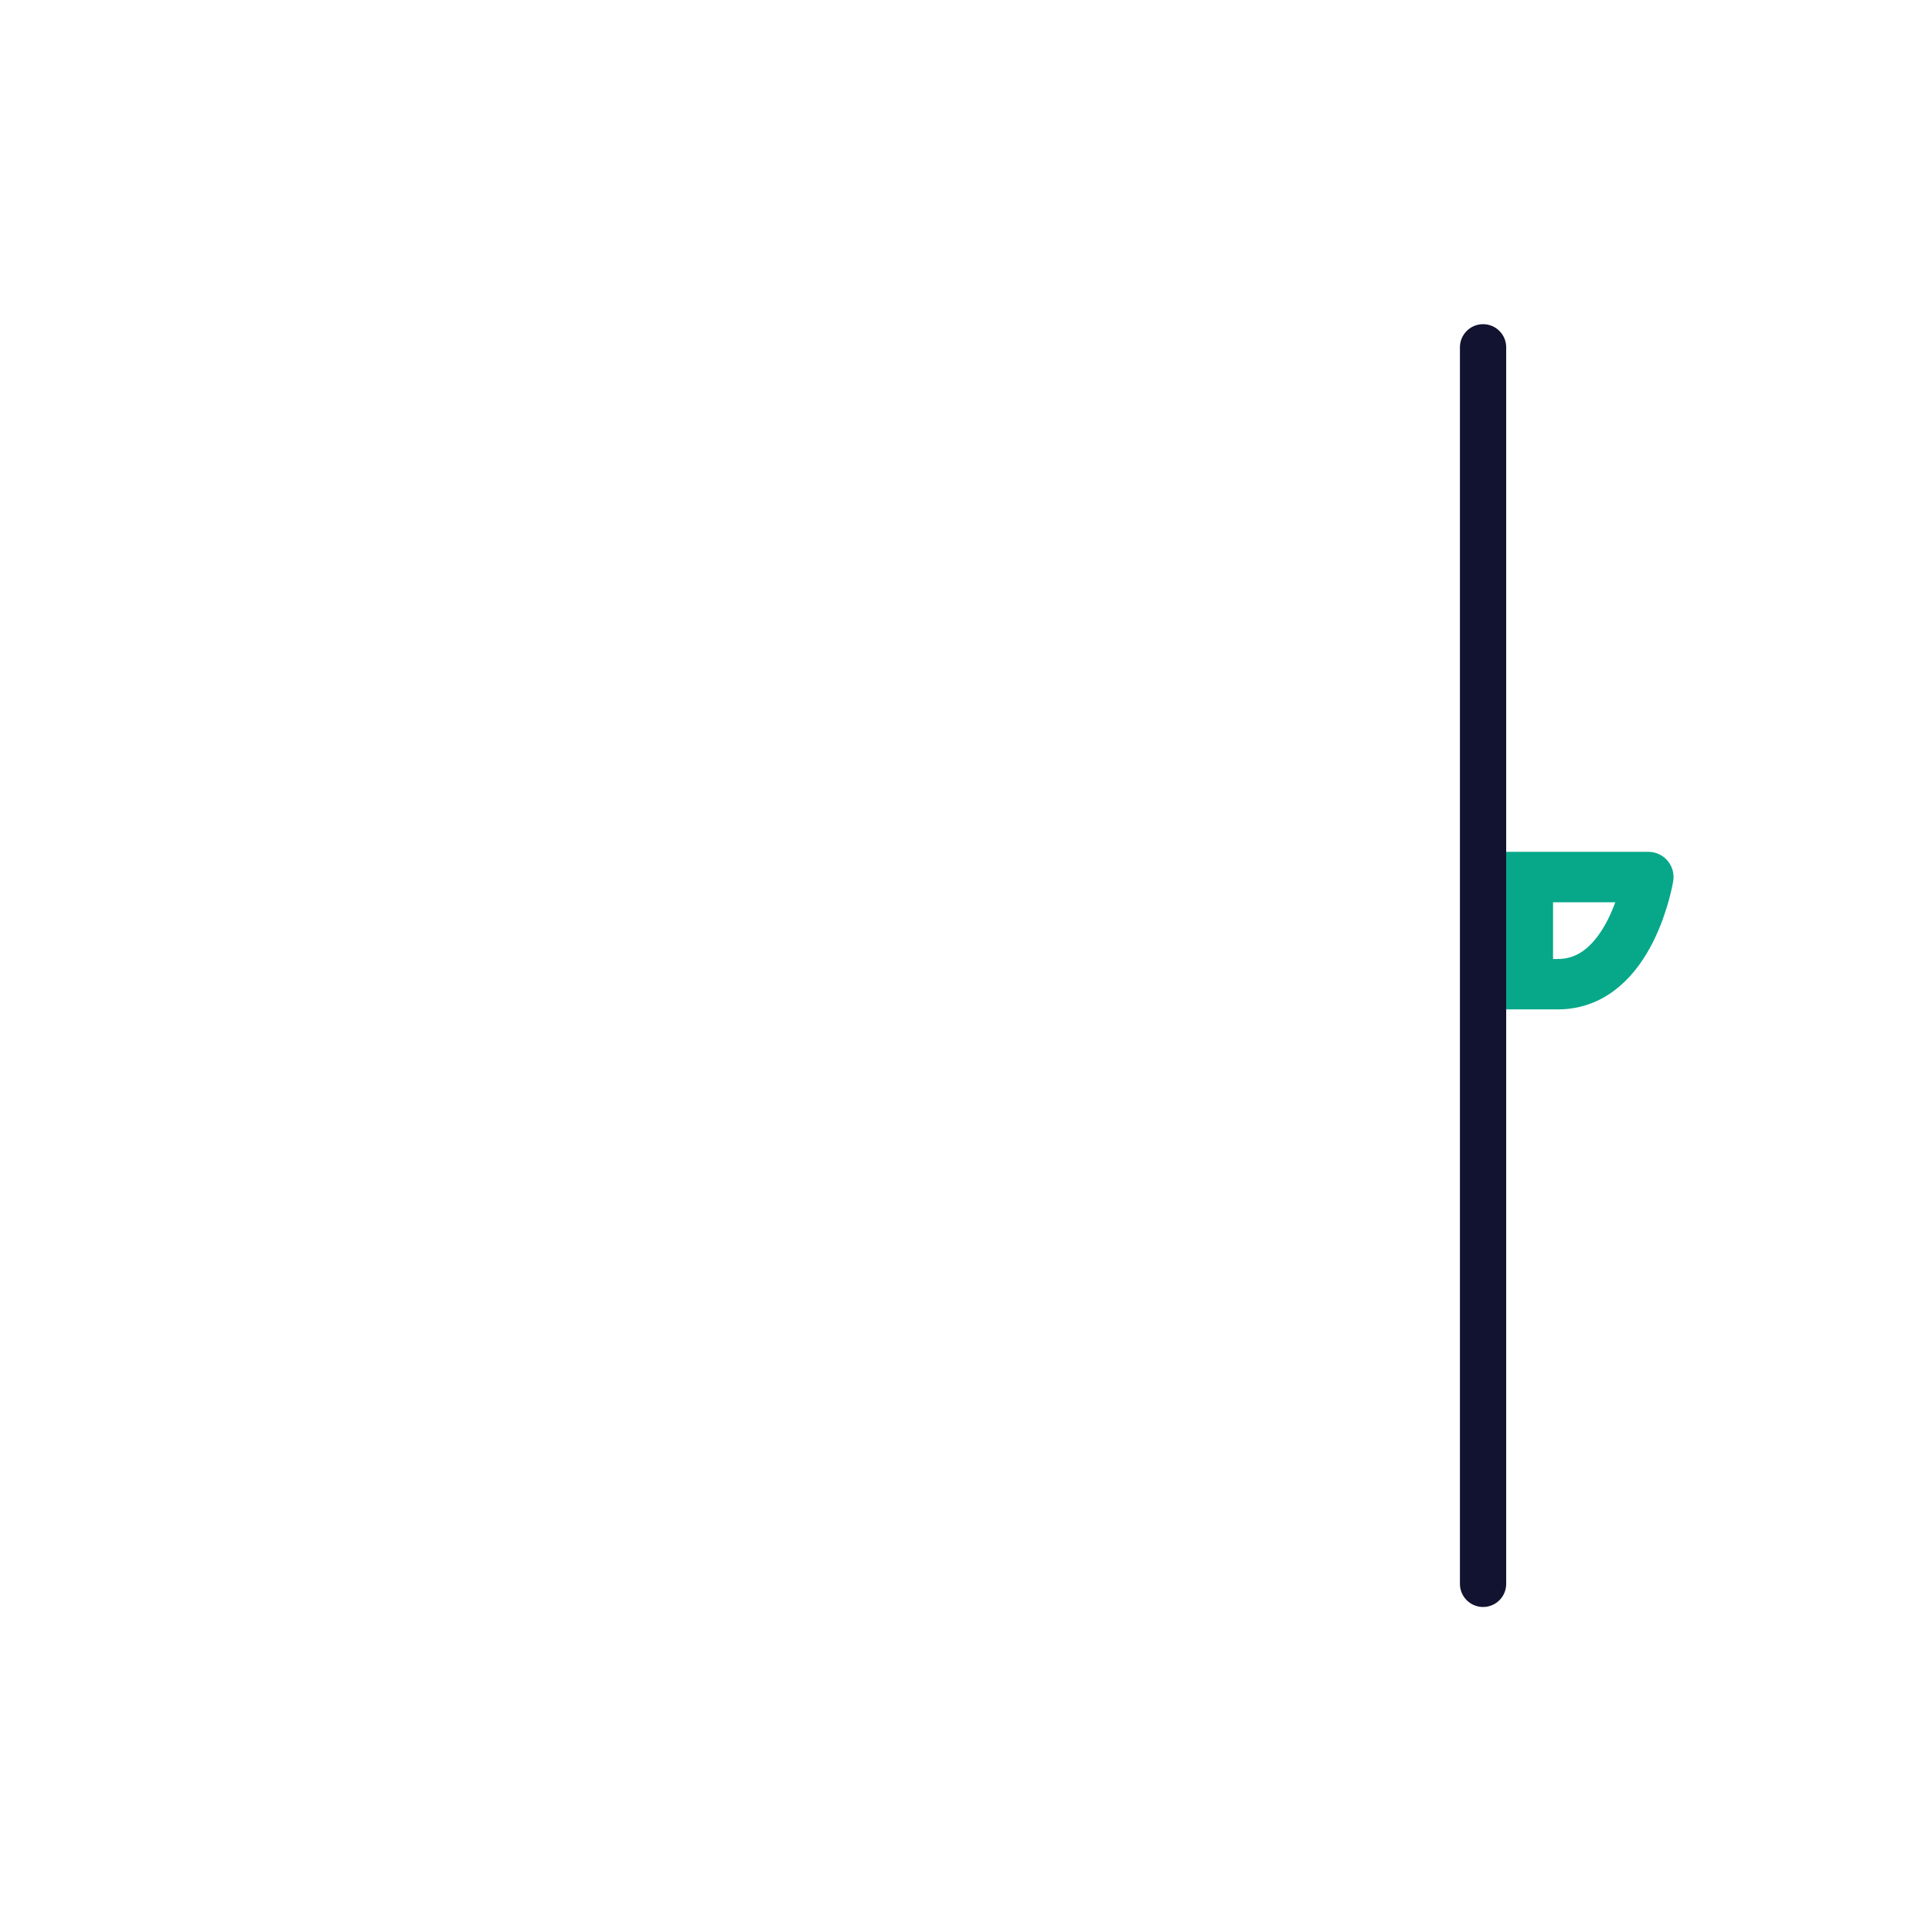 <svg xmlns="http://www.w3.org/2000/svg" width="500" height="500" style="width:100%;height:100%;transform:translate3d(0,0,0);content-visibility:visible" viewBox="0 0 500 500"><defs><filter id="a" width="100%" height="100%" x="0%" y="0%" filterUnits="objectBoundingBox"><feComponentTransfer in="SourceGraphic"><feFuncA tableValues="1.0 0.0" type="table"/></feComponentTransfer></filter><filter id="c" width="100%" height="100%" x="0%" y="0%" filterUnits="objectBoundingBox"><feComponentTransfer in="SourceGraphic"><feFuncA tableValues="1.0 0.0" type="table"/></feComponentTransfer></filter><filter id="e" width="100%" height="100%" x="0%" y="0%" filterUnits="objectBoundingBox"><feComponentTransfer in="SourceGraphic"><feFuncA tableValues="1.0 0.0" type="table"/></feComponentTransfer></filter><filter id="g" width="100%" height="100%" x="0%" y="0%" filterUnits="objectBoundingBox"><feComponentTransfer in="SourceGraphic"><feFuncA tableValues="1.0 0.0" type="table"/></feComponentTransfer></filter><filter id="i" width="100%" height="100%" x="0%" y="0%" filterUnits="objectBoundingBox"><feComponentTransfer in="SourceGraphic"><feFuncA tableValues="1.0 0.0" type="table"/></feComponentTransfer></filter><filter id="k" width="100%" height="100%" x="0%" y="0%" filterUnits="objectBoundingBox"><feComponentTransfer in="SourceGraphic"><feFuncA tableValues="1.0 0.0" type="table"/></feComponentTransfer></filter><filter id="m" width="100%" height="100%" x="0%" y="0%" filterUnits="objectBoundingBox"><feComponentTransfer in="SourceGraphic"><feFuncA tableValues="1.0 0.0" type="table"/></feComponentTransfer></filter><filter id="o" width="100%" height="100%" x="0%" y="0%" filterUnits="objectBoundingBox"><feComponentTransfer in="SourceGraphic"><feFuncA tableValues="1.0 0.0" type="table"/></feComponentTransfer></filter><filter id="q" width="100%" height="100%" x="0%" y="0%" filterUnits="objectBoundingBox"><feComponentTransfer in="SourceGraphic"><feFuncA tableValues="1.0 0.0" type="table"/></feComponentTransfer></filter><mask id="G" mask-type="alpha"><g filter="url(#a)"><path fill="#fff" d="M0 0h500v500H0z" opacity="0"/><use xmlns:ns1="http://www.w3.org/1999/xlink" ns1:href="#b"/></g></mask><mask id="F" mask-type="alpha"><g filter="url(#c)"><path fill="#fff" d="M0 0h500v500H0z" opacity="0"/><use xmlns:ns2="http://www.w3.org/1999/xlink" ns2:href="#d"/></g></mask><mask id="E" mask-type="alpha"><g filter="url(#e)"><path fill="#fff" d="M0 0h500v500H0z" opacity="0"/><use xmlns:ns3="http://www.w3.org/1999/xlink" ns3:href="#f"/></g></mask><mask id="C" mask-type="alpha"><g filter="url(#g)"><path fill="#fff" d="M0 0h500v500H0z" opacity="0"/><use xmlns:ns4="http://www.w3.org/1999/xlink" ns4:href="#h"/></g></mask><mask id="A" mask-type="alpha"><g filter="url(#i)"><path fill="#fff" d="M0 0h500v500H0z" opacity="0"/><use xmlns:ns5="http://www.w3.org/1999/xlink" ns5:href="#j"/></g></mask><mask id="z" mask-type="alpha"><g filter="url(#k)"><path fill="#fff" d="M0 0h500v500H0z" opacity="0"/><use xmlns:ns6="http://www.w3.org/1999/xlink" ns6:href="#l"/></g></mask><mask id="y" mask-type="alpha"><g filter="url(#m)"><path fill="#fff" d="M0 0h500v500H0z" opacity="0"/><use xmlns:ns7="http://www.w3.org/1999/xlink" ns7:href="#n"/></g></mask><mask id="x" mask-type="alpha"><g filter="url(#o)"><path fill="#fff" d="M0 0h500v500H0z" opacity="0"/><use xmlns:ns8="http://www.w3.org/1999/xlink" ns8:href="#p"/></g></mask><mask id="u" mask-type="alpha"><g filter="url(#q)"><path fill="#fff" d="M0 0h500v500H0z" opacity="0"/><use xmlns:ns9="http://www.w3.org/1999/xlink" ns9:href="#r"/></g></mask><clipPath id="t"><path d="M0 0h500v500H0z"/></clipPath><clipPath id="B"><path d="M0 0h500v500H0z"/></clipPath><clipPath id="D"><path d="M0 0h500v500H0z"/></clipPath><clipPath id="s"><path d="M0 0h500v500H0z"/></clipPath><clipPath id="v"><path d="M0 0h500v500H0z"/></clipPath><clipPath id="w"><path d="M0 0h500v500H0z"/></clipPath><g id="b" style="display:none"><path/><path fill-opacity="0" stroke-linecap="round" stroke-linejoin="round"/></g><g id="d" style="display:none"><path/><path fill-opacity="0" stroke-linecap="round" stroke-linejoin="round"/><path/></g><g id="j" clip-path="url(#s)" style="display:none"><g style="display:none"><path fill-opacity="0" stroke-linecap="round" stroke-linejoin="round"/><path/></g><g style="display:none"><path fill-opacity="0" stroke-linecap="round" stroke-linejoin="round"/><path/><path fill-opacity="0" stroke-linecap="round" stroke-linejoin="round"/><path/></g><g style="display:none"><path fill-opacity="0" stroke-linecap="round" stroke-linejoin="round"/><path/></g><g style="display:none"><path fill-opacity="0" stroke-linecap="round" stroke-linejoin="round"/><path/></g><g style="display:none"><path fill-opacity="0" stroke-linecap="round" stroke-linejoin="round"/><path/></g><g style="display:none"><path fill-opacity="0" stroke-linecap="round" stroke-linejoin="round"/><path/></g><g style="display:none"><path fill-opacity="0" stroke-linecap="round" stroke-linejoin="round"/><path/></g></g><g id="l" style="display:block"><path fill="red" d="M283.127 260.133c.004.003.006.006.005.006l-13.479 13.395-43.334 43.064c-7.438 7.392-21.99 13.393-32.477 13.393h-79.481c0-10.065 6.132-27.017 22.314-31.866.173-.052.346-.102.521-.151 2.711-.759 5.698-1.181 8.979-1.181h55.013c.003 0 .006-.001.007-.003l10.844-15.605 22.8-32.812 10.843-15.606.007.001 4.734 3.46 18.713 13.679 13.991 10.226zm-131.111 36.66.153 33.198"/><path fill-opacity="0" stroke="#121330" stroke-linecap="round" stroke-linejoin="round" stroke-width="0" d="M283.127 260.133c.004.003.006.006.005.006 0 0 0 0 0 0l-13.479 13.395-43.334 43.064c-7.438 7.392-21.99 13.393-32.477 13.393h-79.481c0-10.065 6.132-27.017 22.314-31.866.173-.052.346-.102.521-.151 2.711-.759 5.698-1.181 8.979-1.181h55.013c.003 0 .006-.001.007-.003 0 0 0 0 0 0l10.844-15.605 22.8-32.812 10.843-15.606s0 0 0 0l.007.001s0 0 0 0l4.734 3.46s0 0 0 0l18.713 13.679s0 0 0 0l13.991 10.226s0 0 0 0zm-131.111 36.66.153 33.198"/></g><g id="n" style="display:block"><path fill="red" d="M283.127 260.133c.004.003.006.006.005.006l-13.479 13.395-43.334 43.064c-7.438 7.392-21.99 13.393-32.477 13.393h-79.481c0-10.065 6.132-27.017 22.314-31.866.173-.052.346-.102.521-.151 2.711-.759 5.698-1.181 8.979-1.181h55.013c.003 0 .006-.001.007-.003l10.844-15.605 22.8-32.812 10.843-15.606.007.001 4.734 3.46 18.713 13.679 13.991 10.226zm-131.111 36.66.153 33.198M299.25 169l-50 58 37.5 29.25 36.955-41.969L336.5 199.75l-17.24-14.232L299.25 169z"/><path fill-opacity="0" stroke="#121330" stroke-linecap="round" stroke-linejoin="round" stroke-width="0" d="M283.127 260.133c.004.003.006.006.005.006 0 0 0 0 0 0l-13.479 13.395-43.334 43.064c-7.438 7.392-21.99 13.393-32.477 13.393h-79.481c0-10.065 6.132-27.017 22.314-31.866.173-.052.346-.102.521-.151 2.711-.759 5.698-1.181 8.979-1.181h55.013c.003 0 .006-.001.007-.003 0 0 0 0 0 0l10.844-15.605 22.8-32.812 10.843-15.606s0 0 0 0l.007.001s0 0 0 0l4.734 3.46s0 0 0 0l18.713 13.679s0 0 0 0l13.991 10.226s0 0 0 0zm-131.111 36.66.153 33.198"/><path fill="red" d="m299.25 169-50 58 37.5 29.25 36.955-41.969L336.5 199.75l-17.24-14.232L299.25 169z"/></g><path id="f" style="display:none"/><path id="p" fill="red" d="m313.944 209.52 36.174 30.117h51.44c17.332 0 21.458-25.44 21.458-25.44h-60.52l-29.367-23.263s-26.6-19.752-33.903-19.375m95.18 46.49v20.08" style="display:block"/><path id="h" fill="red" d="M-119.825-269.891h-146v533h409l-22.603-50.999-.199-52.1h-240.746v-320.02h.489l.059-109.881z" style="display:block" transform="matrix(-1 0 0 1 265.175 249.891)"/><path id="r" fill="red" d="M85.175-269.891h-351v533h409l-22.603-50.999-.199-52.1h-240.746v-320.02H85.116l.059-109.881z" style="display:block" transform="matrix(-1 0 0 1 265.175 249.891)"/></defs><g clip-path="url(#t)"><g mask="url(#u)" style="display:block"><g clip-path="url(#v)" transform="matrix(1.09 0 0 1.09 -34.5 -6.5)"><g clip-path="url(#w)" mask="url(#x)" style="display:block"><g mask="url(#y)" style="display:block"><path fill="none" stroke="#07A889" stroke-linecap="round" stroke-linejoin="round" stroke-width="11.97" d="M272.515 202.094h-33.258l-25.723 29.333c-3.446 3.929-8.039 6.757-13.168 7.76-5.777 1.13-13.238.523-19.978-6.422 6.916-7.618 16.38-18.697 25.322-29.341 13.82-16.451 26.395-31.865 26.395-31.865h67.121m-98.298 37.539 18.11 16.052"/></g><path fill="none" stroke="#07A889" stroke-linecap="round" stroke-linejoin="round" stroke-width="11.97" d="m285.747 256.561 35.512-40.95m-22.033-44.052-53.542 61.206" style="display:block"/><path fill="none" stroke="#121330" stroke-linecap="round" stroke-linejoin="round" stroke-width="11.97" d="M33.127 10.133c.004.003.006.006.005.006 0 0 0 0 0 0L19.653 23.534l-43.334 43.064c-7.438 7.392-21.99 13.393-32.477 13.393h-79.481c0-10.065 6.132-27.017 22.314-31.866.173-.052.346-.102.521-.151 2.711-.759 5.698-1.181 8.979-1.181h55.013c.003 0 .006-.001.007-.003 0 0 0 0 0 0l10.844-15.605 22.8-32.812 10.843-15.606s0 0 0 0l.007.001s0 0 0 0l4.734 3.46s0 0 0 0L19.136-.092s0 0 0 0l13.991 10.226s0 0 0 0zm-131.111 36.66.153 33.198" style="display:block" transform="translate(250 250)"/><g mask="url(#z)" style="display:block"><path fill="none" stroke="#121330" stroke-linecap="round" stroke-linejoin="round" stroke-width="11.97" d="M245.981 234.749c.014-.004.032-.004.039.002 0 0 0 0 0 0 .006.006 6.966 4.922 15.53 10.973l54.792 38.705c8.564 6.05 15.407 19.476 15.27 29.961 0 0-.498 36.045-.545 41.828-.002.189-.002-.111-.002-.03 6.85 12.424 12.707 18.875 16.558 24.667.101.152-.112-.134-.013.018-10.077 0-39.662.114-48.672.118-.179 0-.133-.01-.296-.01-.142-3.678.02-15.848.02-18.922 0-26.196.405-45.742.482-49.09.075 0 .009-.089.009-.089.005-.05.009-.092.008-.096 0 0 0 0 0 0 0-.004-7.502-4.032-16.742-8.99l-36.557-19.614c-9.24-4.958-16.739-8.984-16.735-8.986 0 0 0 0 0 0 .004-.002.001-.005-.006-.008 0 0 0 0 0 0-.007-.004 3.262-7.865 7.296-17.544l2.229-5.347c4.034-9.68 7.32-17.542 7.335-17.546 0 0 0 0 0 0zm52.681 121.47 32.386.034"/></g><path fill="none" stroke="#121330" stroke-linecap="round" stroke-linejoin="round" stroke-width="11.97" d="m-4.25-16.5 41 29m44.829-137.898-9.606 17.031c-4.283 7.594-1.599 17.223 5.995 21.506l13.751 7.756 17.362-30.782c4.283-7.594 1.599-17.223-5.995-21.506v-.001c-7.594-4.283-17.224-1.598-21.507 5.996z" style="display:block" transform="translate(250 250)"/></g><path fill="none" stroke="#07A889" stroke-linecap="round" stroke-linejoin="round" stroke-width="11.97" d="m63.944-40.479 36.174 30.116h51.441c17.331 0 21.457-25.439 21.457-25.439h-60.519L83.129-59.066S56.53-78.818 49.226-78.441m95.181 46.49v20.081" style="display:block" transform="translate(250 250)"/></g></g><g mask="url(#A)" style="display:block"><path fill="none" stroke="#121330" stroke-linecap="round" stroke-linejoin="round" stroke-width="11.97" d="M383.815 409.901H143.069V89.881h240.746"/></g><g clip-path="url(#B)" mask="url(#C)" style="display:none"><g clip-path="url(#D)" mask="url(#E)" style="display:none"><g mask="url(#F)" style="display:none"><path fill="none"/></g><g fill="none" style="display:none"><path/><path/></g><path fill="none" style="display:none"/><g mask="url(#G)" style="display:none"><path fill="none"/></g><path fill="none" style="display:none"/><path fill="none" style="display:none"/></g><path fill="none" style="display:none"/></g><path fill="none" stroke="#121330" stroke-linecap="round" stroke-linejoin="round" stroke-width="11.97" d="M120.373-160.01v320.02" style="display:block" transform="translate(263.442 249.891)"/><g class="com" style="display:none"><path/><path/><path/><path/><path/><path/><path/><path/><path/><path/><path/><path/></g></g></svg>